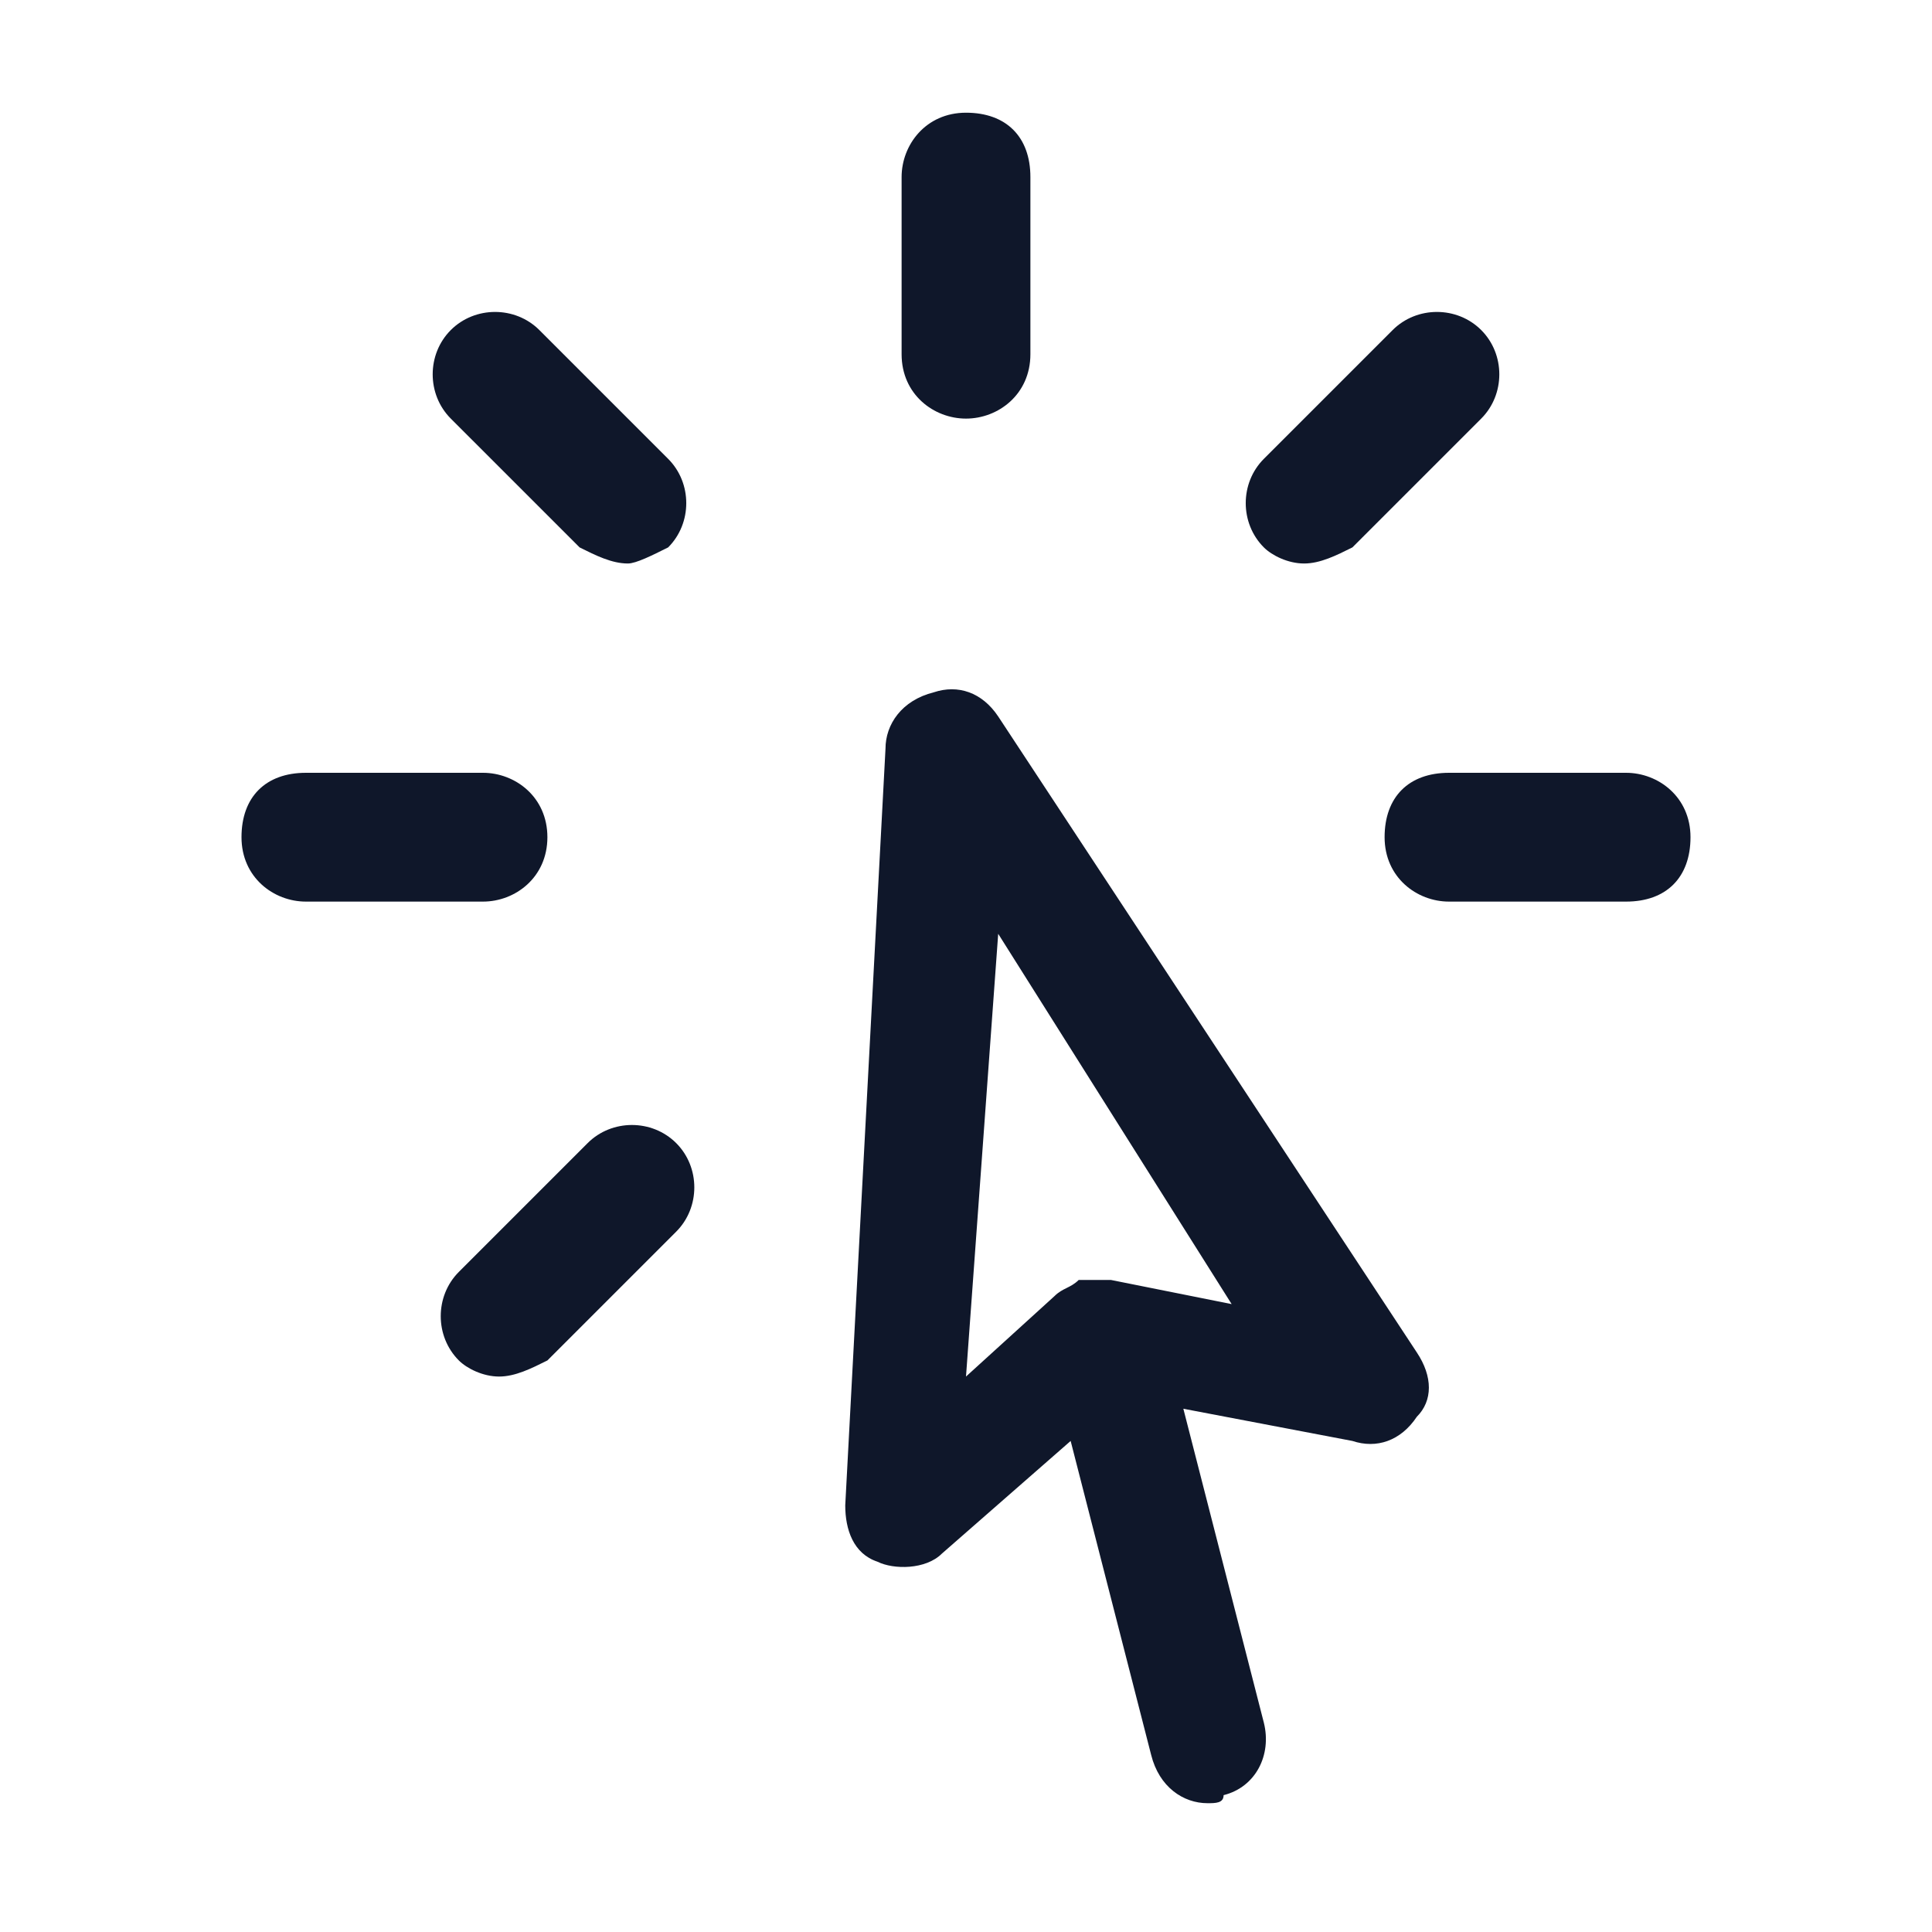 <?xml version="1.0" encoding="utf-8"?>
<!-- Generator: Adobe Illustrator 28.4.1, SVG Export Plug-In . SVG Version: 6.00 Build 0)  -->
<svg version="1.1" id="Layer_1" xmlns="http://www.w3.org/2000/svg" xmlns:xlink="http://www.w3.org/1999/xlink" x="0px" y="0px"
	 viewBox="0 0 24 24" style="enable-background:new 0 0 24 24;" xml:space="preserve">
<style type="text/css">
	.st0{fill:#0F172A;}
</style>
<g>
	<path class="st0" d="M15,22.4c-0.3,0-0.6-0.2-0.7-0.6l-1-3.9l-1.6,1.4c-0.2,0.2-0.6,0.2-0.8,0.1c-0.3-0.1-0.4-0.4-0.4-0.7L11,9.3
		c0-0.3,0.2-0.6,0.6-0.7c0.3-0.1,0.6,0,0.8,0.3l5.2,7.9c0.2,0.3,0.2,0.6,0,0.8c-0.2,0.3-0.5,0.4-0.8,0.3l-2.1-0.4l1,3.9
		c0.1,0.4-0.1,0.8-0.5,0.9C15.2,22.4,15.1,22.4,15,22.4z M12.4,11.6L12,17.1l1.1-1c0.1-0.1,0.2-0.1,0.3-0.2c0.1,0,0.2,0,0.4,0
		l1.5,0.3L12.4,11.6z M6.2,17.1c-0.2,0-0.4-0.1-0.5-0.2c-0.3-0.3-0.3-0.8,0-1.1l1.6-1.6c0.3-0.3,0.8-0.3,1.1,0s0.3,0.8,0,1.1
		l-1.6,1.6C6.6,17,6.4,17.1,6.2,17.1z M20.2,11.2H18c-0.4,0-0.8-0.3-0.8-0.8s0.3-0.8,0.8-0.8h2.2c0.4,0,0.8,0.3,0.8,0.8
		S20.7,11.2,20.2,11.2z M6,11.2H3.8c-0.4,0-0.8-0.3-0.8-0.8s0.3-0.8,0.8-0.8H6c0.4,0,0.8,0.3,0.8,0.8S6.4,11.2,6,11.2z M16.2,7
		c-0.2,0-0.4-0.1-0.5-0.2c-0.3-0.3-0.3-0.8,0-1.1l1.6-1.6c0.3-0.3,0.8-0.3,1.1,0c0.3,0.3,0.3,0.8,0,1.1l-1.6,1.6
		C16.6,6.9,16.4,7,16.2,7z M7.8,7C7.6,7,7.4,6.9,7.2,6.8L5.6,5.2c-0.3-0.3-0.3-0.8,0-1.1s0.8-0.3,1.1,0l1.6,1.6
		c0.3,0.3,0.3,0.8,0,1.1C8.1,6.9,7.9,7,7.8,7z M12,5.2c-0.4,0-0.8-0.3-0.8-0.8V2.2c0-0.4,0.3-0.8,0.8-0.8s0.8,0.3,0.8,0.8v2.2
		C12.8,4.9,12.4,5.2,12,5.2z"/>
</g>
</svg>
